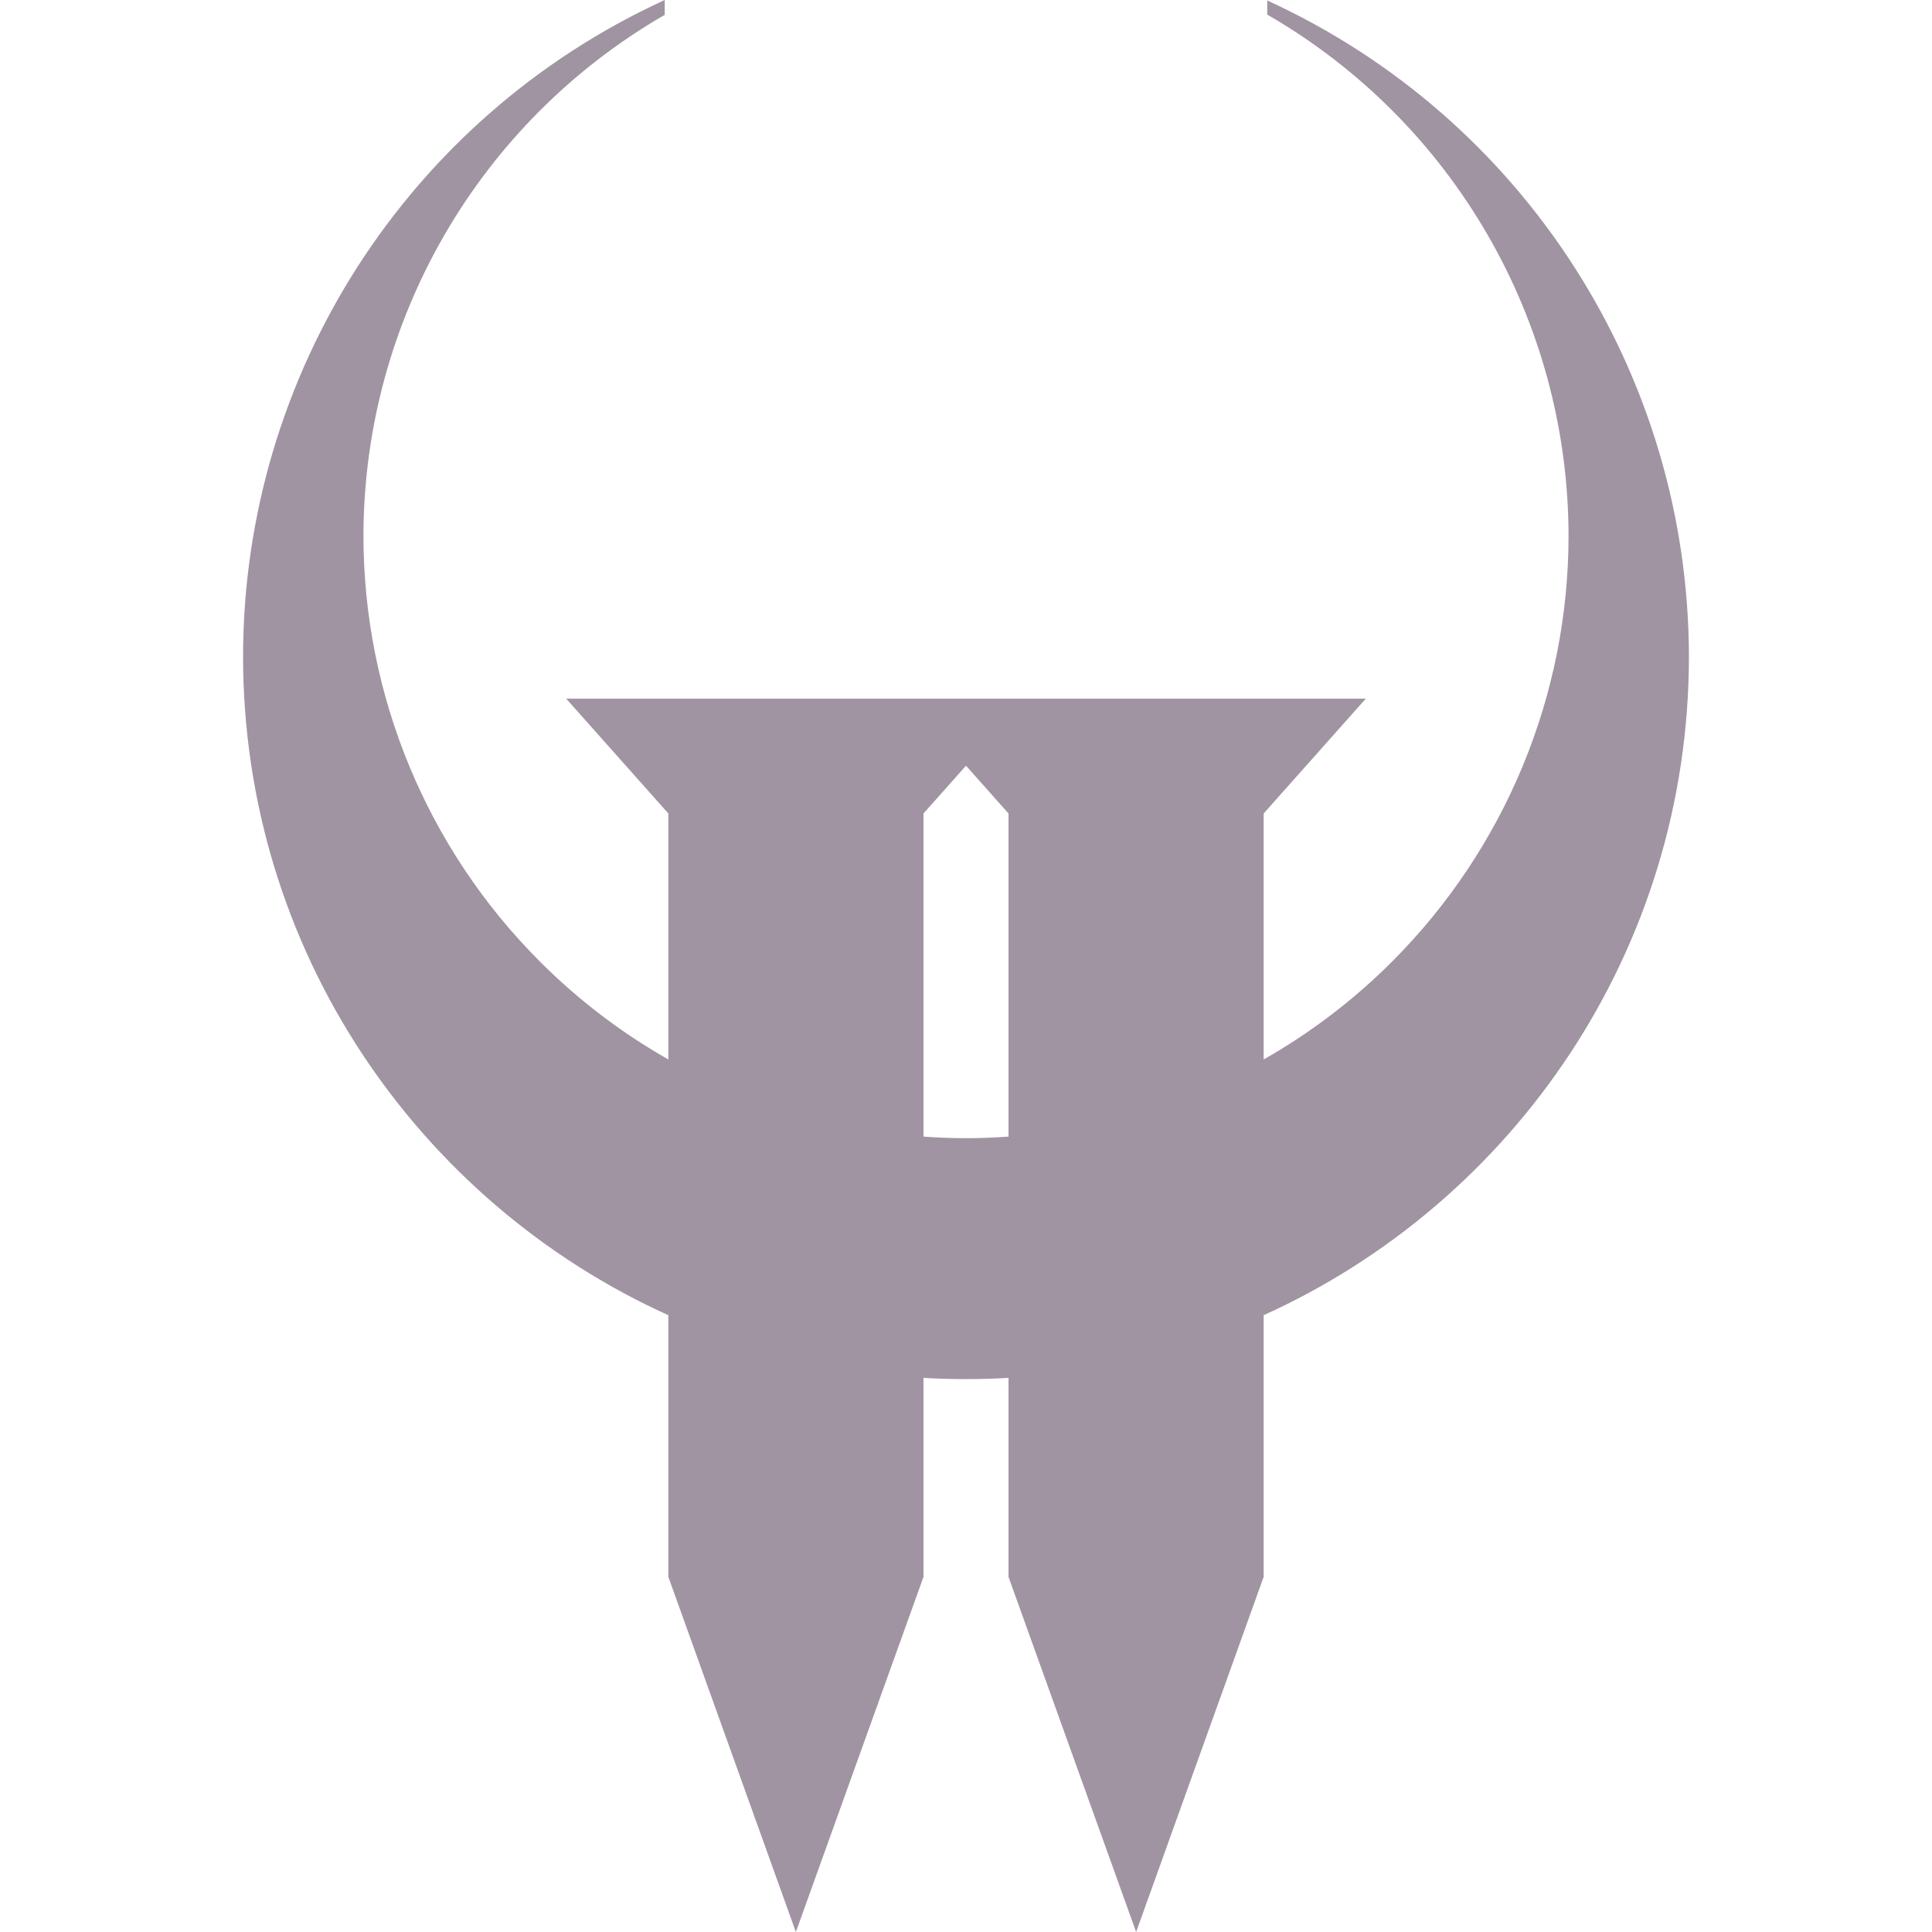 <svg xmlns="http://www.w3.org/2000/svg" width="16" height="16" version="1.1">
 <defs>
   <style id="current-color-scheme" type="text/css">
   .ColorScheme-Text { color: #a094a2; } .ColorScheme-Highlight { color:#5294e2; }
  </style>
  <linearGradient id="arrongin" x1="0%" x2="0%" y1="0%" y2="100%">
   <stop offset="0%" style="stop-color:#dd9b44; stop-opacity:1"/>
   <stop offset="100%" style="stop-color:#ad6c16; stop-opacity:1"/>
  </linearGradient>
  <linearGradient id="aurora" x1="0%" x2="0%" y1="0%" y2="100%">
   <stop offset="0%" style="stop-color:#09D4DF; stop-opacity:1"/>
   <stop offset="100%" style="stop-color:#9269F4; stop-opacity:1"/>
  </linearGradient>
  <linearGradient id="cyberneon" x1="0%" x2="0%" y1="0%" y2="100%">
    <stop offset="0" style="stop-color:#0abdc6; stop-opacity:1"/>
    <stop offset="1" style="stop-color:#ea00d9; stop-opacity:1"/>
  </linearGradient>
  <linearGradient id="fitdance" x1="0%" x2="0%" y1="0%" y2="100%">
   <stop offset="0%" style="stop-color:#1AD6AB; stop-opacity:1"/>
   <stop offset="100%" style="stop-color:#329DB6; stop-opacity:1"/>
  </linearGradient>
  <linearGradient id="oomox" x1="0%" x2="0%" y1="0%" y2="100%">
   <stop offset="0%" style="stop-color:#efefe7; stop-opacity:1"/>
   <stop offset="100%" style="stop-color:#8f8f8b; stop-opacity:1"/>
  </linearGradient>
  <linearGradient id="rainblue" x1="0%" x2="0%" y1="0%" y2="100%">
   <stop offset="0%" style="stop-color:#00F260; stop-opacity:1"/>
   <stop offset="100%" style="stop-color:#0575E6; stop-opacity:1"/>
  </linearGradient>
  <linearGradient id="sunrise" x1="0%" x2="0%" y1="0%" y2="100%">
   <stop offset="0%" style="stop-color: #FF8501; stop-opacity:1"/>
   <stop offset="100%" style="stop-color: #FFCB01; stop-opacity:1"/>
  </linearGradient>
  <linearGradient id="telinkrin" x1="0%" x2="0%" y1="0%" y2="100%">
   <stop offset="0%" style="stop-color: #b2ced6; stop-opacity:1"/>
   <stop offset="100%" style="stop-color: #6da5b7; stop-opacity:1"/>
  </linearGradient>
  <linearGradient id="60spsycho" x1="0%" x2="0%" y1="0%" y2="100%">
   <stop offset="0%" style="stop-color: #df5940; stop-opacity:1"/>
   <stop offset="25%" style="stop-color: #d8d15f; stop-opacity:1"/>
   <stop offset="50%" style="stop-color: #e9882a; stop-opacity:1"/>
   <stop offset="100%" style="stop-color: #279362; stop-opacity:1"/>
  </linearGradient>
  <linearGradient id="90ssummer" x1="0%" x2="0%" y1="0%" y2="100%">
   <stop offset="0%" style="stop-color: #f618c7; stop-opacity:1"/>
   <stop offset="20%" style="stop-color: #94ffab; stop-opacity:1"/>
   <stop offset="50%" style="stop-color: #fbfd54; stop-opacity:1"/>
   <stop offset="100%" style="stop-color: #0f83ae; stop-opacity:1"/>
  </linearGradient>
 </defs>
 <path fill="currentColor" class="ColorScheme-Text" fill-rule="evenodd" d="M 7.507 5.786 L 5.64 5.786 L 4.689 5.786 L 5.535 6.737 L 5.535 8.774 C 5.149 8.555 4.791 8.283 4.472 7.964 C 3.536 7.028 3.01 5.759 3.01 4.436 C 3.013 2.656 3.964 1.013 5.505 0.123 L 5.505 0 C 3.38 0.974 2.016 3.096 2.013 5.434 C 2.013 7.862 3.458 9.952 5.535 10.892 L 5.535 13.059 L 6.591 16 L 7.648 13.059 L 7.648 11.411 C 7.764 11.418 7.882 11.421 8 11.421 C 8.118 11.421 8.236 11.418 8.352 11.411 L 8.352 13.059 L 9.409 16 L 10.465 13.059 L 10.465 10.892 C 12.542 9.952 13.987 7.862 13.987 5.434 C 13.982 3.097 12.619 0.977 10.495 0.004 L 10.495 0.121 C 12.037 1.011 12.987 2.656 12.99 4.436 C 12.99 5.759 12.464 7.028 11.528 7.964 C 11.209 8.283 10.851 8.555 10.465 8.774 L 10.465 6.737 L 11.311 5.786 L 10.36 5.786 L 8.493 5.786 L 7.542 5.786 L 7.507 5.786 Z M 8 6.341 L 7.648 6.737 L 7.648 9.413 C 7.765 9.421 7.882 9.426 8 9.426 C 8.118 9.426 8.235 9.421 8.352 9.413 L 8.352 6.737 L 8 6.341 Z"/>
</svg>
